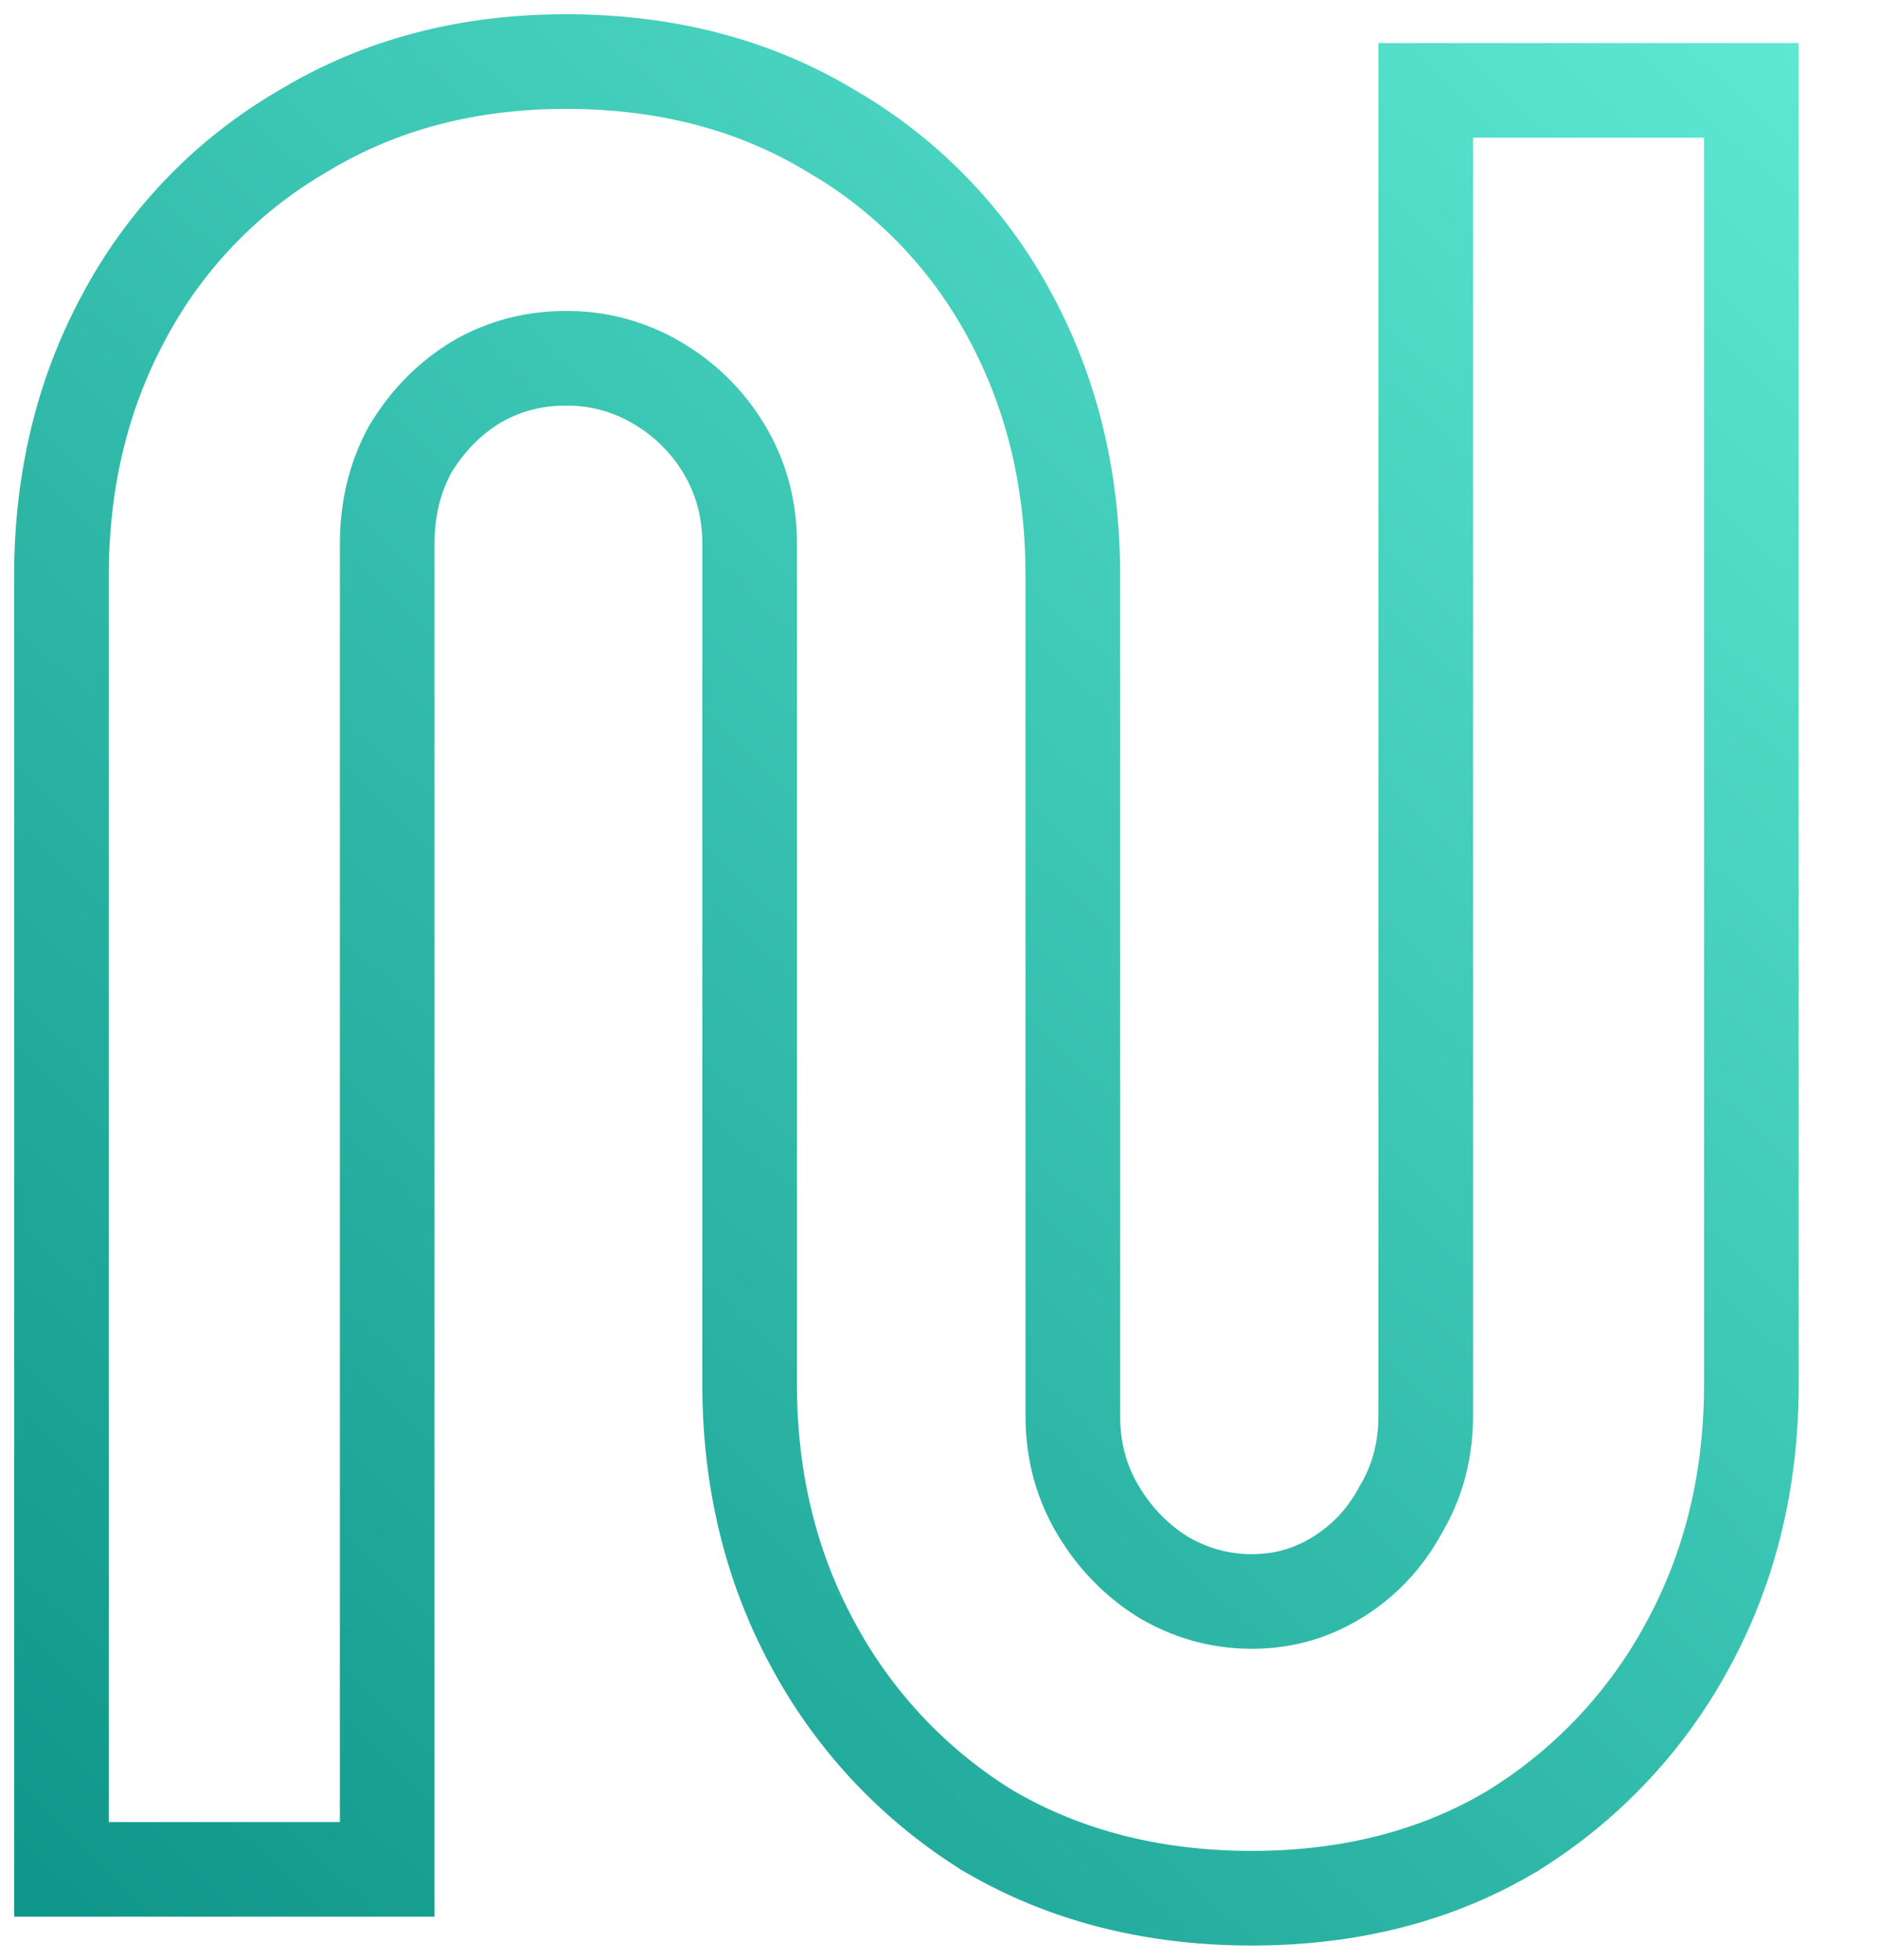 <svg xmlns="http://www.w3.org/2000/svg" width="23" height="24" fill="none"><g clip-path="url(#a)"><path stroke="url(#b)" stroke-width="1.159" d="M1.532 3.855a5.75 5.75 0 0 1 2.187-2.254C4.663 1.03 5.74.754 6.932.754c1.209 0 2.296.276 3.242.847a5.751 5.751 0 0 1 2.188 2.254c.522.958.777 2.027.777 3.195v10.283c0 .433.103.812.303 1.15.208.352.475.625.803.83.343.201.702.299 1.085.299.384 0 .73-.098 1.05-.296.326-.202.58-.471.768-.816l.005-.01.005-.008c.2-.337.303-.716.303-1.149V1.107h3.988V16.95c0 1.168-.256 2.237-.778 3.195a6.034 6.034 0 0 1-2.149 2.278l-.004.003-.004.002c-.927.552-1.995.818-3.184.818-1.19 0-2.265-.266-3.209-.815l-.007-.004-.007-.004a6.032 6.032 0 0 1-2.148-2.278c-.522-.958-.778-2.027-.778-3.195V6.667c0-.433-.103-.811-.303-1.15a2.304 2.304 0 0 0-.827-.826 2.151 2.151 0 0 0-1.12-.303c-.406 0-.774.1-1.113.3-.325.202-.59.473-.798.821-.183.338-.278.72-.278 1.158v16.226H.753V7.05c0-1.168.256-2.237.779-3.195Zm0 0 .5.273"/></g><defs><linearGradient id="b" x1="22.761" x2=".048" y1=".214" y2="24.155" gradientUnits="userSpaceOnUse"><stop stop-color="#5EEAD4"/><stop offset="1" stop-color="#0D9488"/></linearGradient><clipPath id="a"><path fill="#fff" d="M0 0h22.667v24H0z"/></clipPath></defs></svg>
